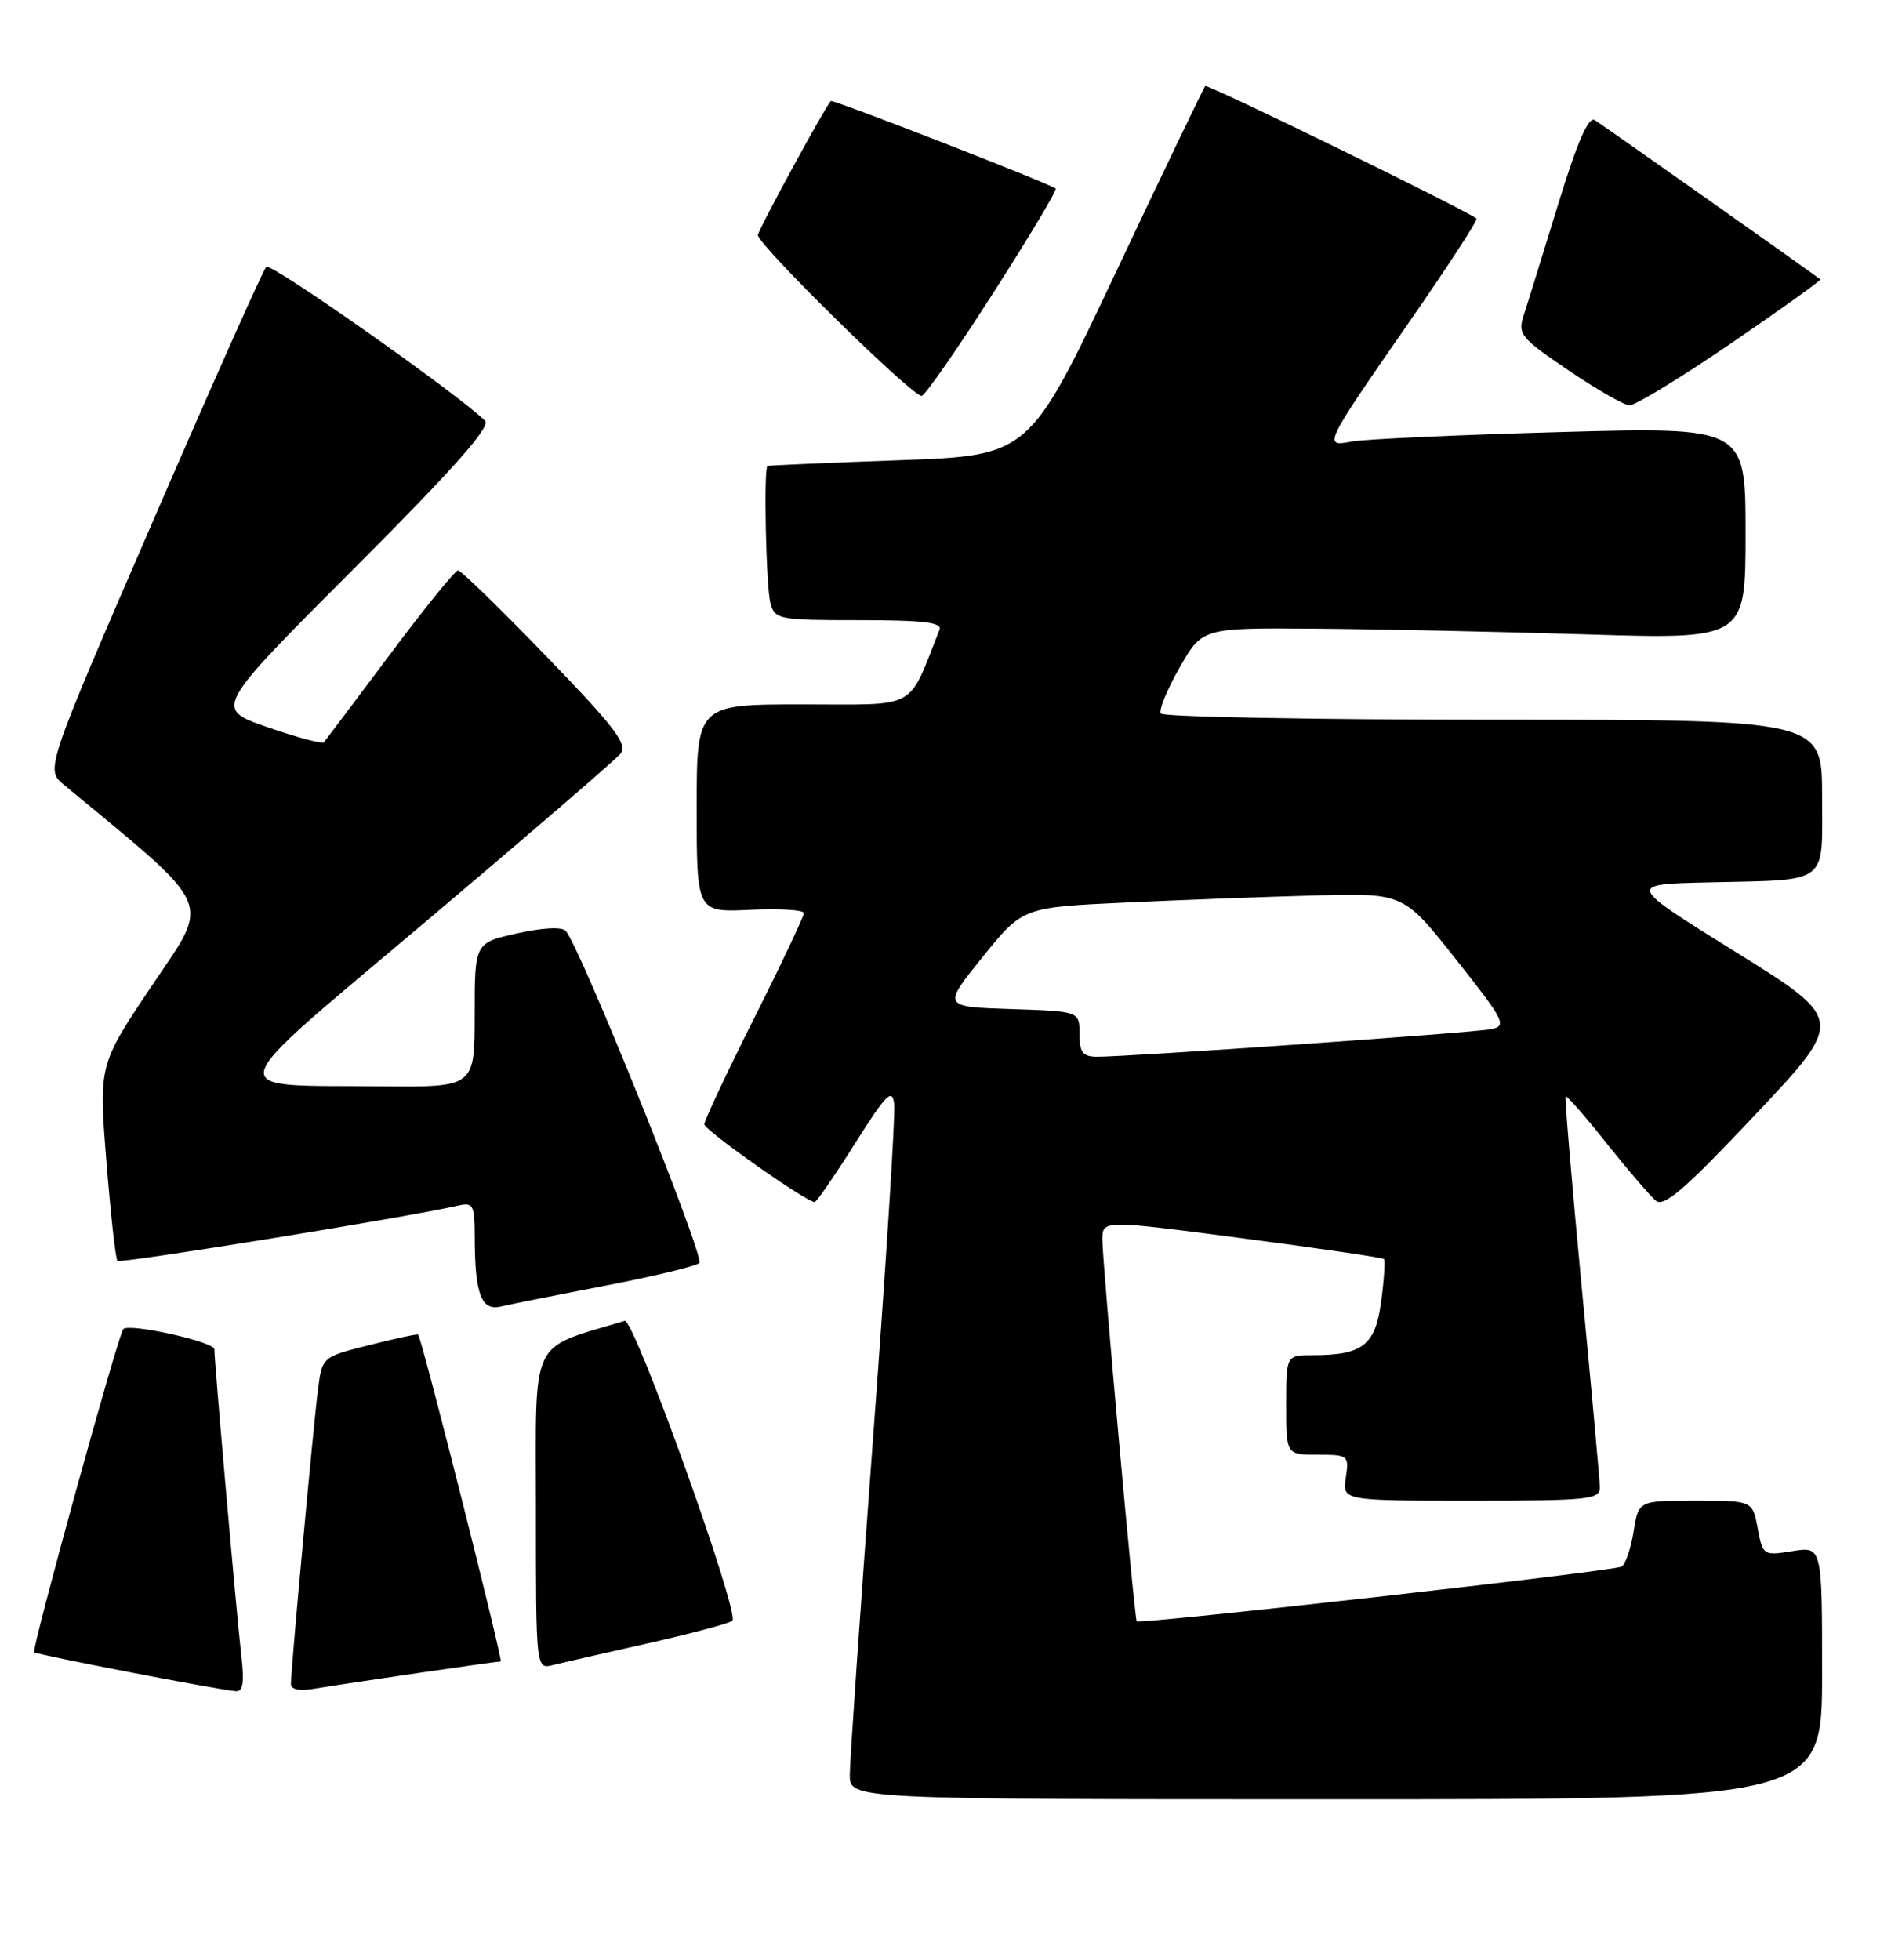<?xml version="1.0" encoding="UTF-8" standalone="no"?>
<!DOCTYPE svg PUBLIC "-//W3C//DTD SVG 1.1//EN" "http://www.w3.org/Graphics/SVG/1.1/DTD/svg11.dtd" >
<svg xmlns="http://www.w3.org/2000/svg" xmlns:xlink="http://www.w3.org/1999/xlink" version="1.1" viewBox="0 0 247 256">
 <g >
 <path fill="currentColor"
d=" M 238.00 218.49 C 238.00 201.98 238.00 201.98 234.13 202.59 C 230.33 203.20 230.25 203.16 229.59 199.61 C 228.91 196.00 228.91 196.00 221.47 196.00 C 214.02 196.00 214.02 196.00 213.38 200.02 C 213.03 202.23 212.32 204.30 211.82 204.61 C 210.87 205.20 148.81 212.19 148.48 211.75 C 148.17 211.34 143.98 164.73 143.99 161.91 C 144.00 159.33 144.00 159.33 162.22 161.72 C 172.24 163.03 180.59 164.26 180.77 164.44 C 180.95 164.62 180.79 167.10 180.41 169.96 C 179.65 175.71 178.00 177.00 171.43 177.00 C 168.00 177.00 168.00 177.00 168.00 183.50 C 168.00 190.00 168.00 190.00 172.11 190.00 C 176.12 190.00 176.22 190.08 175.79 193.00 C 175.35 196.00 175.35 196.00 192.17 196.00 C 207.54 196.00 209.00 195.85 208.97 194.25 C 208.95 193.29 207.88 181.47 206.59 168.00 C 205.31 154.53 204.37 143.37 204.50 143.21 C 204.64 143.04 207.05 145.79 209.84 149.31 C 212.64 152.82 215.54 156.20 216.28 156.82 C 217.35 157.70 220.08 155.34 229.29 145.57 C 240.95 133.20 240.95 133.20 226.73 124.35 C 212.50 115.50 212.50 115.50 223.00 115.25 C 239.14 114.87 238.00 115.73 238.00 103.98 C 238.00 94.00 238.00 94.00 195.06 94.00 C 171.44 94.00 151.89 93.63 151.62 93.19 C 151.34 92.74 152.45 90.04 154.08 87.19 C 157.04 82.00 157.04 82.00 171.77 82.11 C 179.87 82.17 195.84 82.51 207.25 82.86 C 228.00 83.50 228.00 83.50 228.00 69.63 C 228.00 55.77 228.00 55.77 203.75 56.43 C 190.41 56.80 178.19 57.36 176.60 57.66 C 172.77 58.40 172.87 58.20 183.98 42.19 C 189.06 34.87 193.06 28.74 192.86 28.55 C 191.81 27.59 157.73 10.94 157.43 11.24 C 157.23 11.44 151.98 22.37 145.76 35.55 C 134.45 59.50 134.45 59.50 117.48 60.11 C 108.14 60.44 100.39 60.78 100.25 60.86 C 99.73 61.15 100.06 76.60 100.63 78.75 C 101.21 80.91 101.67 81.00 112.22 81.00 C 120.61 81.00 123.10 81.30 122.72 82.25 C 118.48 92.90 120.13 92.00 104.89 92.00 C 91.00 92.00 91.00 92.00 91.00 105.58 C 91.00 119.16 91.00 119.16 98.00 118.83 C 101.85 118.65 105.00 118.84 105.00 119.26 C 105.00 119.68 102.08 125.87 98.50 133.00 C 94.92 140.13 92.00 146.36 92.00 146.84 C 92.00 147.61 105.32 157.00 106.41 157.00 C 106.65 157.00 109.02 153.56 111.67 149.36 C 115.78 142.86 116.54 142.09 116.80 144.19 C 116.97 145.55 115.73 165.11 114.05 187.65 C 112.37 210.20 111.00 230.07 111.00 231.82 C 111.00 235.00 111.00 235.00 174.50 235.00 C 238.00 235.00 238.00 235.00 238.00 218.49 Z  M 31.52 216.25 C 30.92 211.07 28.00 177.87 28.00 176.22 C 28.00 175.25 16.93 172.79 16.11 173.58 C 15.47 174.19 4.09 215.43 4.46 215.80 C 4.79 216.12 28.22 220.65 30.78 220.88 C 31.74 220.97 31.93 219.77 31.52 216.25 Z  M 54.74 218.49 C 60.38 217.67 65.17 217.00 65.40 217.00 C 65.75 217.00 55.11 174.84 54.62 174.31 C 54.52 174.20 51.66 174.81 48.27 175.67 C 42.10 177.22 42.09 177.23 41.55 181.36 C 40.96 185.86 38.00 218.01 38.00 219.92 C 38.00 220.69 39.12 220.90 41.25 220.53 C 43.04 220.23 49.11 219.31 54.74 218.49 Z  M 84.78 214.60 C 90.43 213.32 95.32 212.01 95.66 211.68 C 96.65 210.69 82.81 172.14 81.60 172.51 C 69.01 176.33 70.00 174.22 70.00 197.10 C 70.00 218.04 70.00 218.04 72.25 217.47 C 73.49 217.16 79.12 215.87 84.78 214.60 Z  M 79.00 167.93 C 85.33 166.71 90.88 165.38 91.35 164.96 C 92.12 164.27 75.79 123.69 73.89 121.58 C 73.40 121.03 70.87 121.16 67.53 121.91 C 62.00 123.14 62.00 123.14 62.00 132.57 C 62.00 142.00 62.00 142.00 49.75 141.88 C 28.70 141.68 28.18 143.54 55.81 120.20 C 69.02 109.04 80.38 99.25 81.04 98.45 C 82.04 97.24 80.37 95.04 71.39 85.75 C 65.41 79.56 60.21 74.50 59.83 74.50 C 59.45 74.50 55.44 79.45 50.92 85.50 C 46.39 91.55 42.52 96.70 42.31 96.95 C 42.10 97.20 38.79 96.31 34.95 94.98 C 27.96 92.56 27.96 92.56 46.20 74.30 C 59.22 61.27 64.13 55.73 63.36 54.96 C 59.96 51.56 35.38 34.26 34.78 34.84 C 34.38 35.23 27.73 50.16 20.00 68.02 C 5.93 100.50 5.93 100.50 8.35 102.50 C 28.26 118.99 27.52 117.30 19.89 128.66 C 12.89 139.09 12.89 139.09 13.90 151.66 C 14.45 158.58 15.10 164.43 15.34 164.68 C 15.72 165.06 53.26 158.97 59.75 157.48 C 61.84 157.00 62.00 157.30 62.01 161.73 C 62.03 169.01 62.88 171.24 65.39 170.65 C 66.55 170.37 72.67 169.15 79.00 167.93 Z  M 226.10 44.85 C 232.66 40.37 237.91 36.60 237.77 36.49 C 236.75 35.68 209.26 16.27 208.31 15.69 C 207.48 15.18 206.03 18.51 203.51 26.73 C 201.52 33.20 199.51 39.70 199.03 41.16 C 198.23 43.64 198.61 44.12 204.83 48.34 C 208.50 50.83 212.10 52.90 212.84 52.94 C 213.57 52.97 219.54 49.33 226.10 44.85 Z  M 129.80 38.16 C 134.46 30.89 138.10 24.80 137.89 24.63 C 137.01 23.93 108.74 12.93 108.51 13.20 C 107.57 14.32 99.00 30.08 99.00 30.70 C 99.00 32.00 119.41 52.03 120.40 51.70 C 120.92 51.53 125.15 45.44 129.80 38.16 Z  M 141.00 135.04 C 141.00 132.08 141.00 132.08 132.05 131.79 C 123.10 131.50 123.10 131.50 128.34 125.00 C 133.59 118.50 133.59 118.50 147.04 117.88 C 154.44 117.53 165.64 117.12 171.92 116.95 C 183.34 116.65 183.34 116.65 190.18 125.30 C 196.55 133.36 196.87 133.99 194.76 134.42 C 192.44 134.89 147.29 138.04 143.25 138.02 C 141.43 138.00 141.00 137.44 141.00 135.04 Z "/>
</g>
</svg>